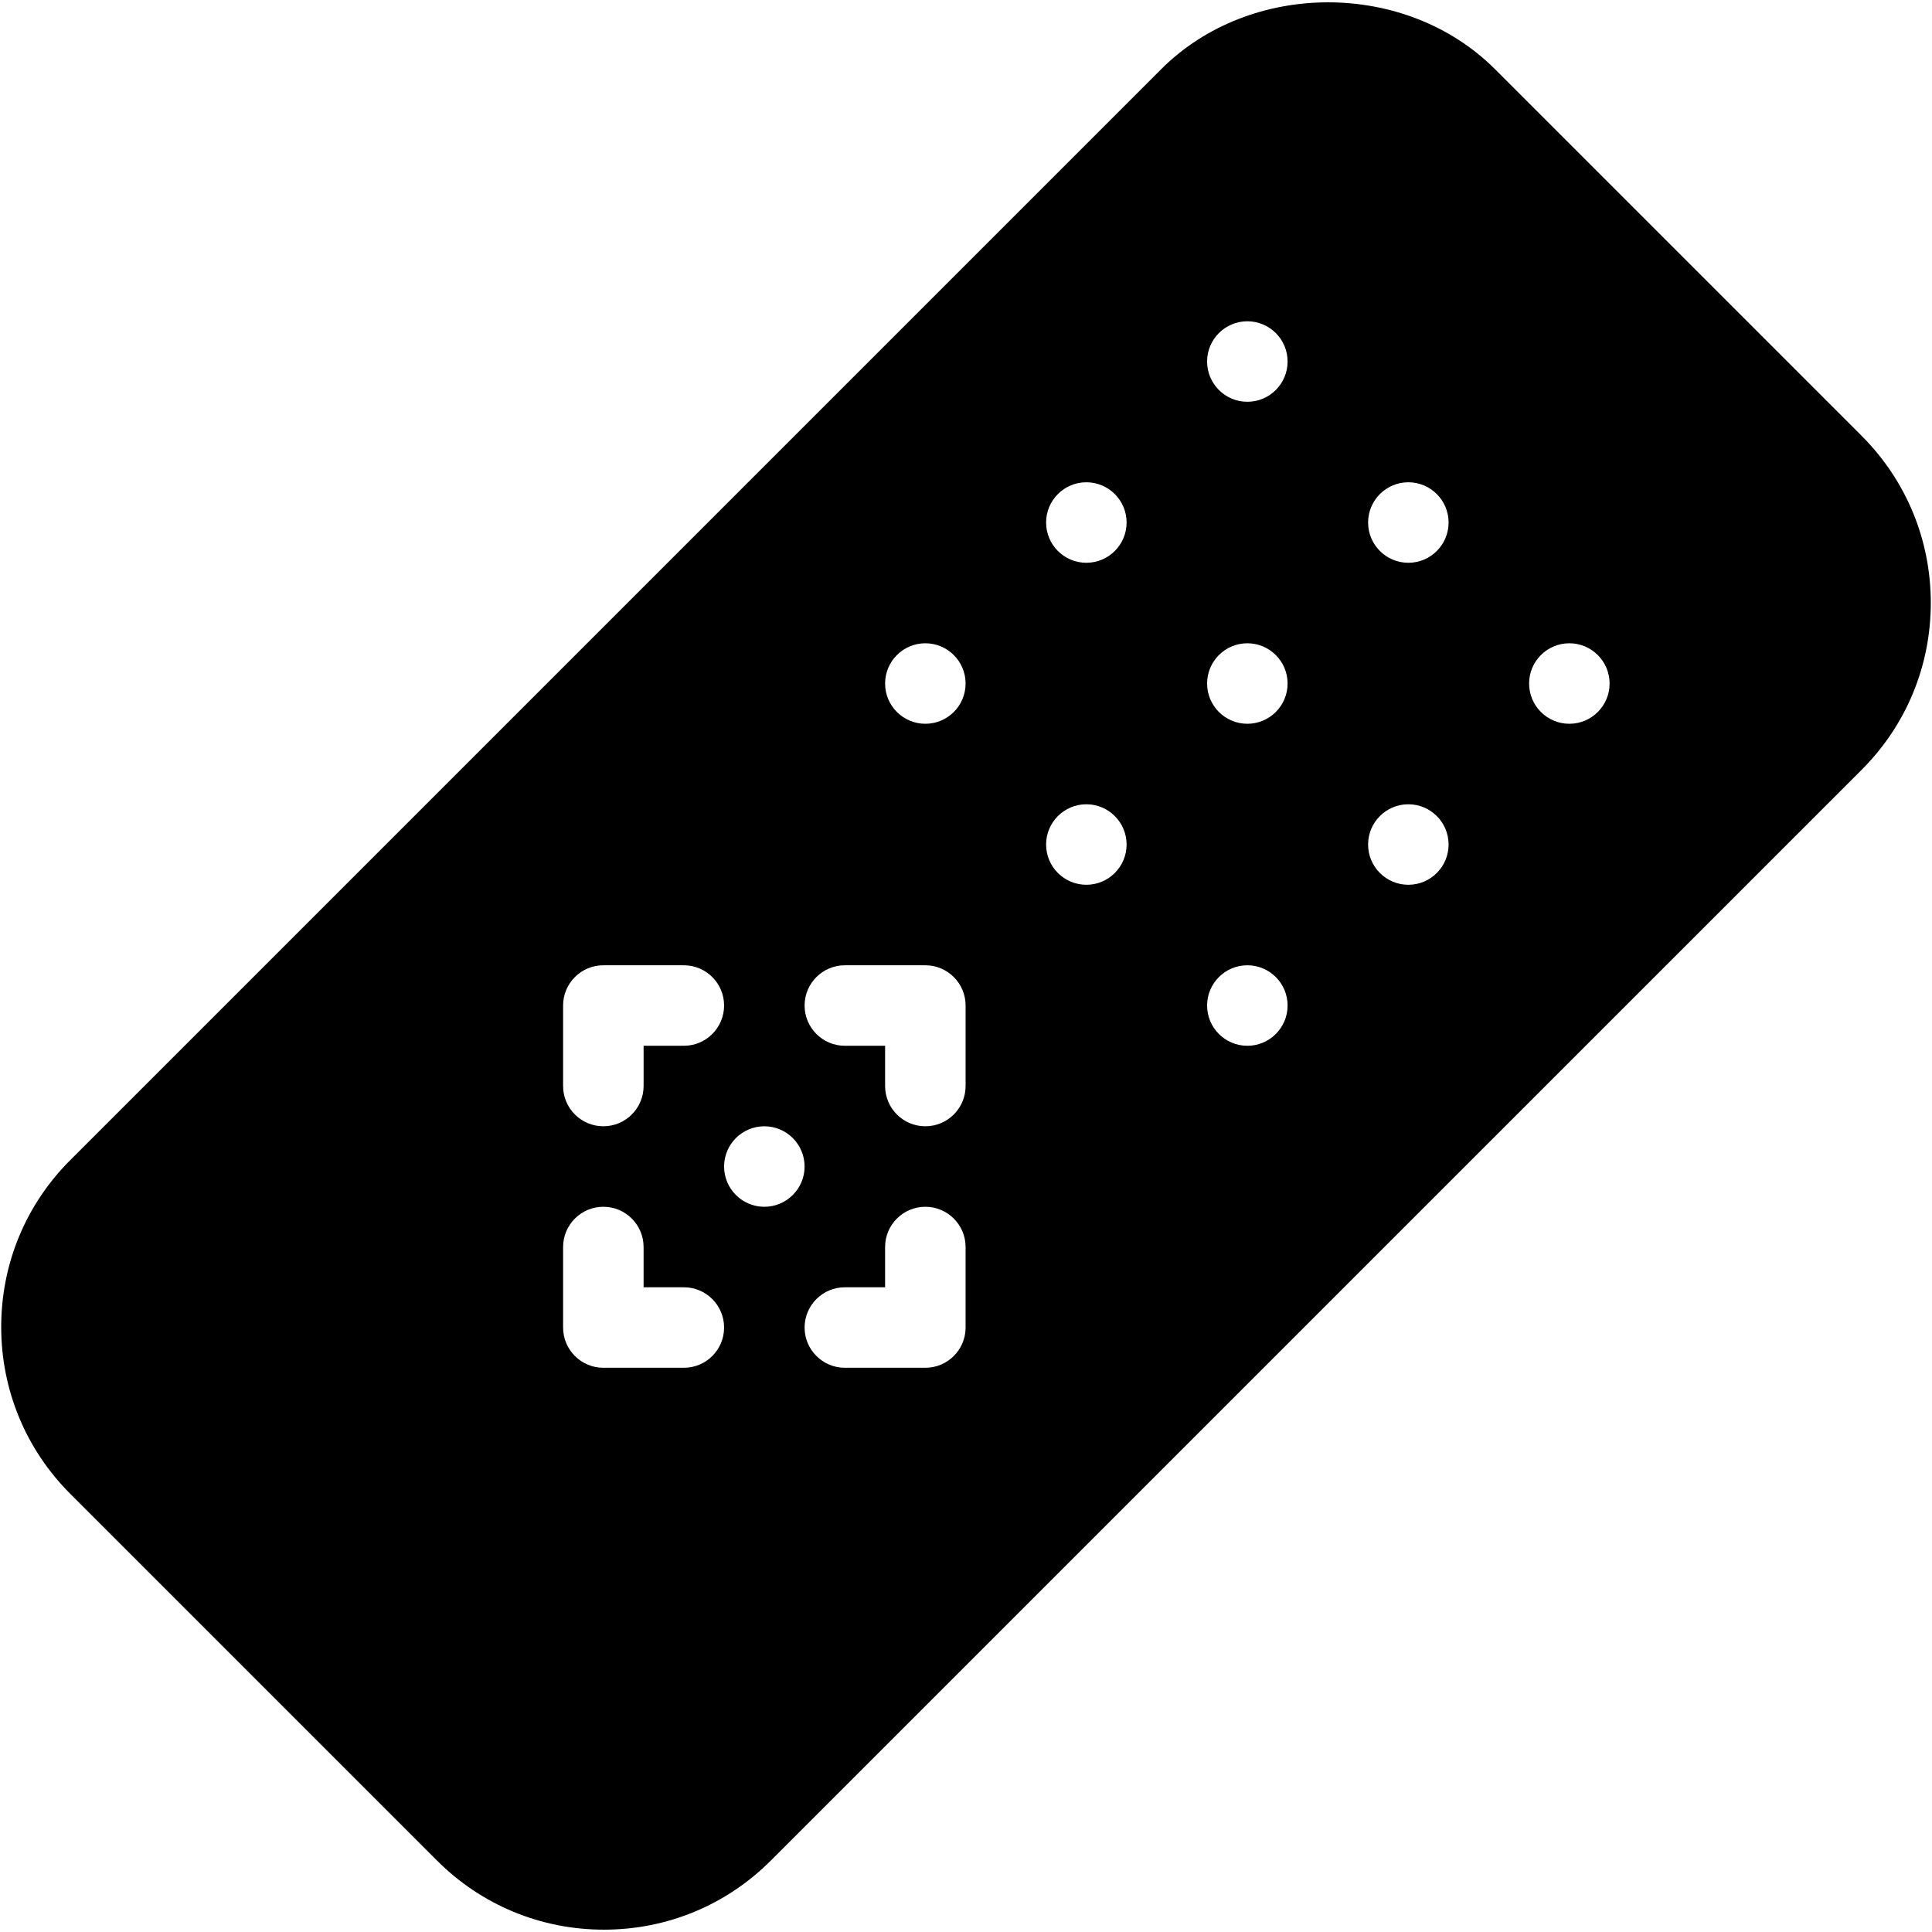 <?xml version="1.0" encoding="iso-8859-1"?>
<!-- Generator: Adobe Illustrator 19.0.0, SVG Export Plug-In . SVG Version: 6.00 Build 0)  -->
<svg version="1.1" id="Layer_1" xmlns="http://www.w3.org/2000/svg" xmlns:xlink="http://www.w3.org/1999/xlink" x="0px" y="0px"
	 viewBox="0 0 24 24" style="enable-background:new 0 0 24 24;" xml:space="preserve">
<path d="M23.126,5.414L18.572,0.86c-1.108-1.108-3.04-1.108-4.148,0L0.874,14.41C0.32,14.963,0.015,15.7,0.015,16.484
	c0,0.783,0.305,1.52,0.859,2.074l4.554,4.554c0.554,0.554,1.291,0.859,2.074,0.859c0.784,0,1.521-0.305,2.074-0.859L23.126,9.563
	c0.554-0.554,0.859-1.291,0.859-2.074S23.68,5.969,23.126,5.414z M6.995,12.491c0-0.276,0.224-0.5,0.5-0.5h1
	c0.276,0,0.5,0.224,0.5,0.5s-0.224,0.5-0.5,0.5h-0.5v0.5c0,0.276-0.224,0.5-0.5,0.5s-0.5-0.224-0.5-0.5V12.491z M8.495,16.991h-1
	c-0.276,0-0.5-0.224-0.5-0.5v-1c0-0.276,0.224-0.5,0.5-0.5s0.5,0.224,0.5,0.5v0.5h0.5c0.276,0,0.5,0.224,0.5,0.5
	S8.772,16.991,8.495,16.991z M9.495,14.991c-0.276,0-0.5-0.224-0.5-0.5c0-0.276,0.224-0.5,0.5-0.5s0.5,0.224,0.5,0.5
	C9.995,14.767,9.771,14.991,9.495,14.991z M11.995,16.491c0,0.276-0.224,0.5-0.5,0.5h-1c-0.276,0-0.5-0.224-0.5-0.5
	s0.224-0.5,0.5-0.5h0.5v-0.5c0-0.276,0.224-0.5,0.5-0.5s0.5,0.224,0.5,0.5V16.491z M11.995,13.491c0,0.276-0.224,0.5-0.5,0.5
	s-0.5-0.224-0.5-0.5v-0.5h-0.5c-0.276,0-0.5-0.224-0.5-0.5s0.224-0.5,0.5-0.5h1c0.276,0,0.5,0.224,0.5,0.5V13.491z M11.495,8.991
	c-0.276,0-0.5-0.224-0.5-0.5c0-0.276,0.224-0.5,0.5-0.5s0.5,0.224,0.5,0.5C11.995,8.767,11.771,8.991,11.495,8.991z M13.495,10.991
	c-0.276,0-0.5-0.224-0.5-0.5c0-0.276,0.224-0.5,0.5-0.5s0.5,0.224,0.5,0.5C13.995,10.767,13.771,10.991,13.495,10.991z
	 M13.495,6.991c-0.276,0-0.5-0.224-0.5-0.5c0-0.276,0.224-0.5,0.5-0.5s0.5,0.224,0.5,0.5C13.995,6.767,13.771,6.991,13.495,6.991z
	 M15.495,12.991c-0.276,0-0.5-0.224-0.5-0.5c0-0.276,0.224-0.5,0.5-0.5s0.5,0.224,0.5,0.5
	C15.995,12.767,15.771,12.991,15.495,12.991z M15.495,8.991c-0.276,0-0.5-0.224-0.5-0.5c0-0.276,0.224-0.5,0.5-0.5
	s0.5,0.224,0.5,0.5C15.995,8.767,15.771,8.991,15.495,8.991z M15.495,4.991c-0.276,0-0.5-0.224-0.5-0.5c0-0.276,0.224-0.5,0.5-0.5
	s0.5,0.224,0.5,0.5C15.995,4.767,15.771,4.991,15.495,4.991z M17.495,10.991c-0.276,0-0.5-0.224-0.5-0.5c0-0.276,0.224-0.5,0.5-0.5
	s0.5,0.224,0.5,0.5C17.995,10.767,17.771,10.991,17.495,10.991z M17.495,6.991c-0.276,0-0.5-0.224-0.5-0.5
	c0-0.276,0.224-0.5,0.5-0.5s0.5,0.224,0.5,0.5C17.995,6.767,17.771,6.991,17.495,6.991z M19.495,8.991c-0.276,0-0.5-0.224-0.5-0.5
	c0-0.276,0.224-0.5,0.5-0.5s0.5,0.224,0.5,0.5C19.995,8.767,19.771,8.991,19.495,8.991z"/>
<g>
</g>
<g>
</g>
<g>
</g>
<g>
</g>
<g>
</g>
<g>
</g>
<g>
</g>
<g>
</g>
<g>
</g>
<g>
</g>
<g>
</g>
<g>
</g>
<g>
</g>
<g>
</g>
<g>
</g>
</svg>
